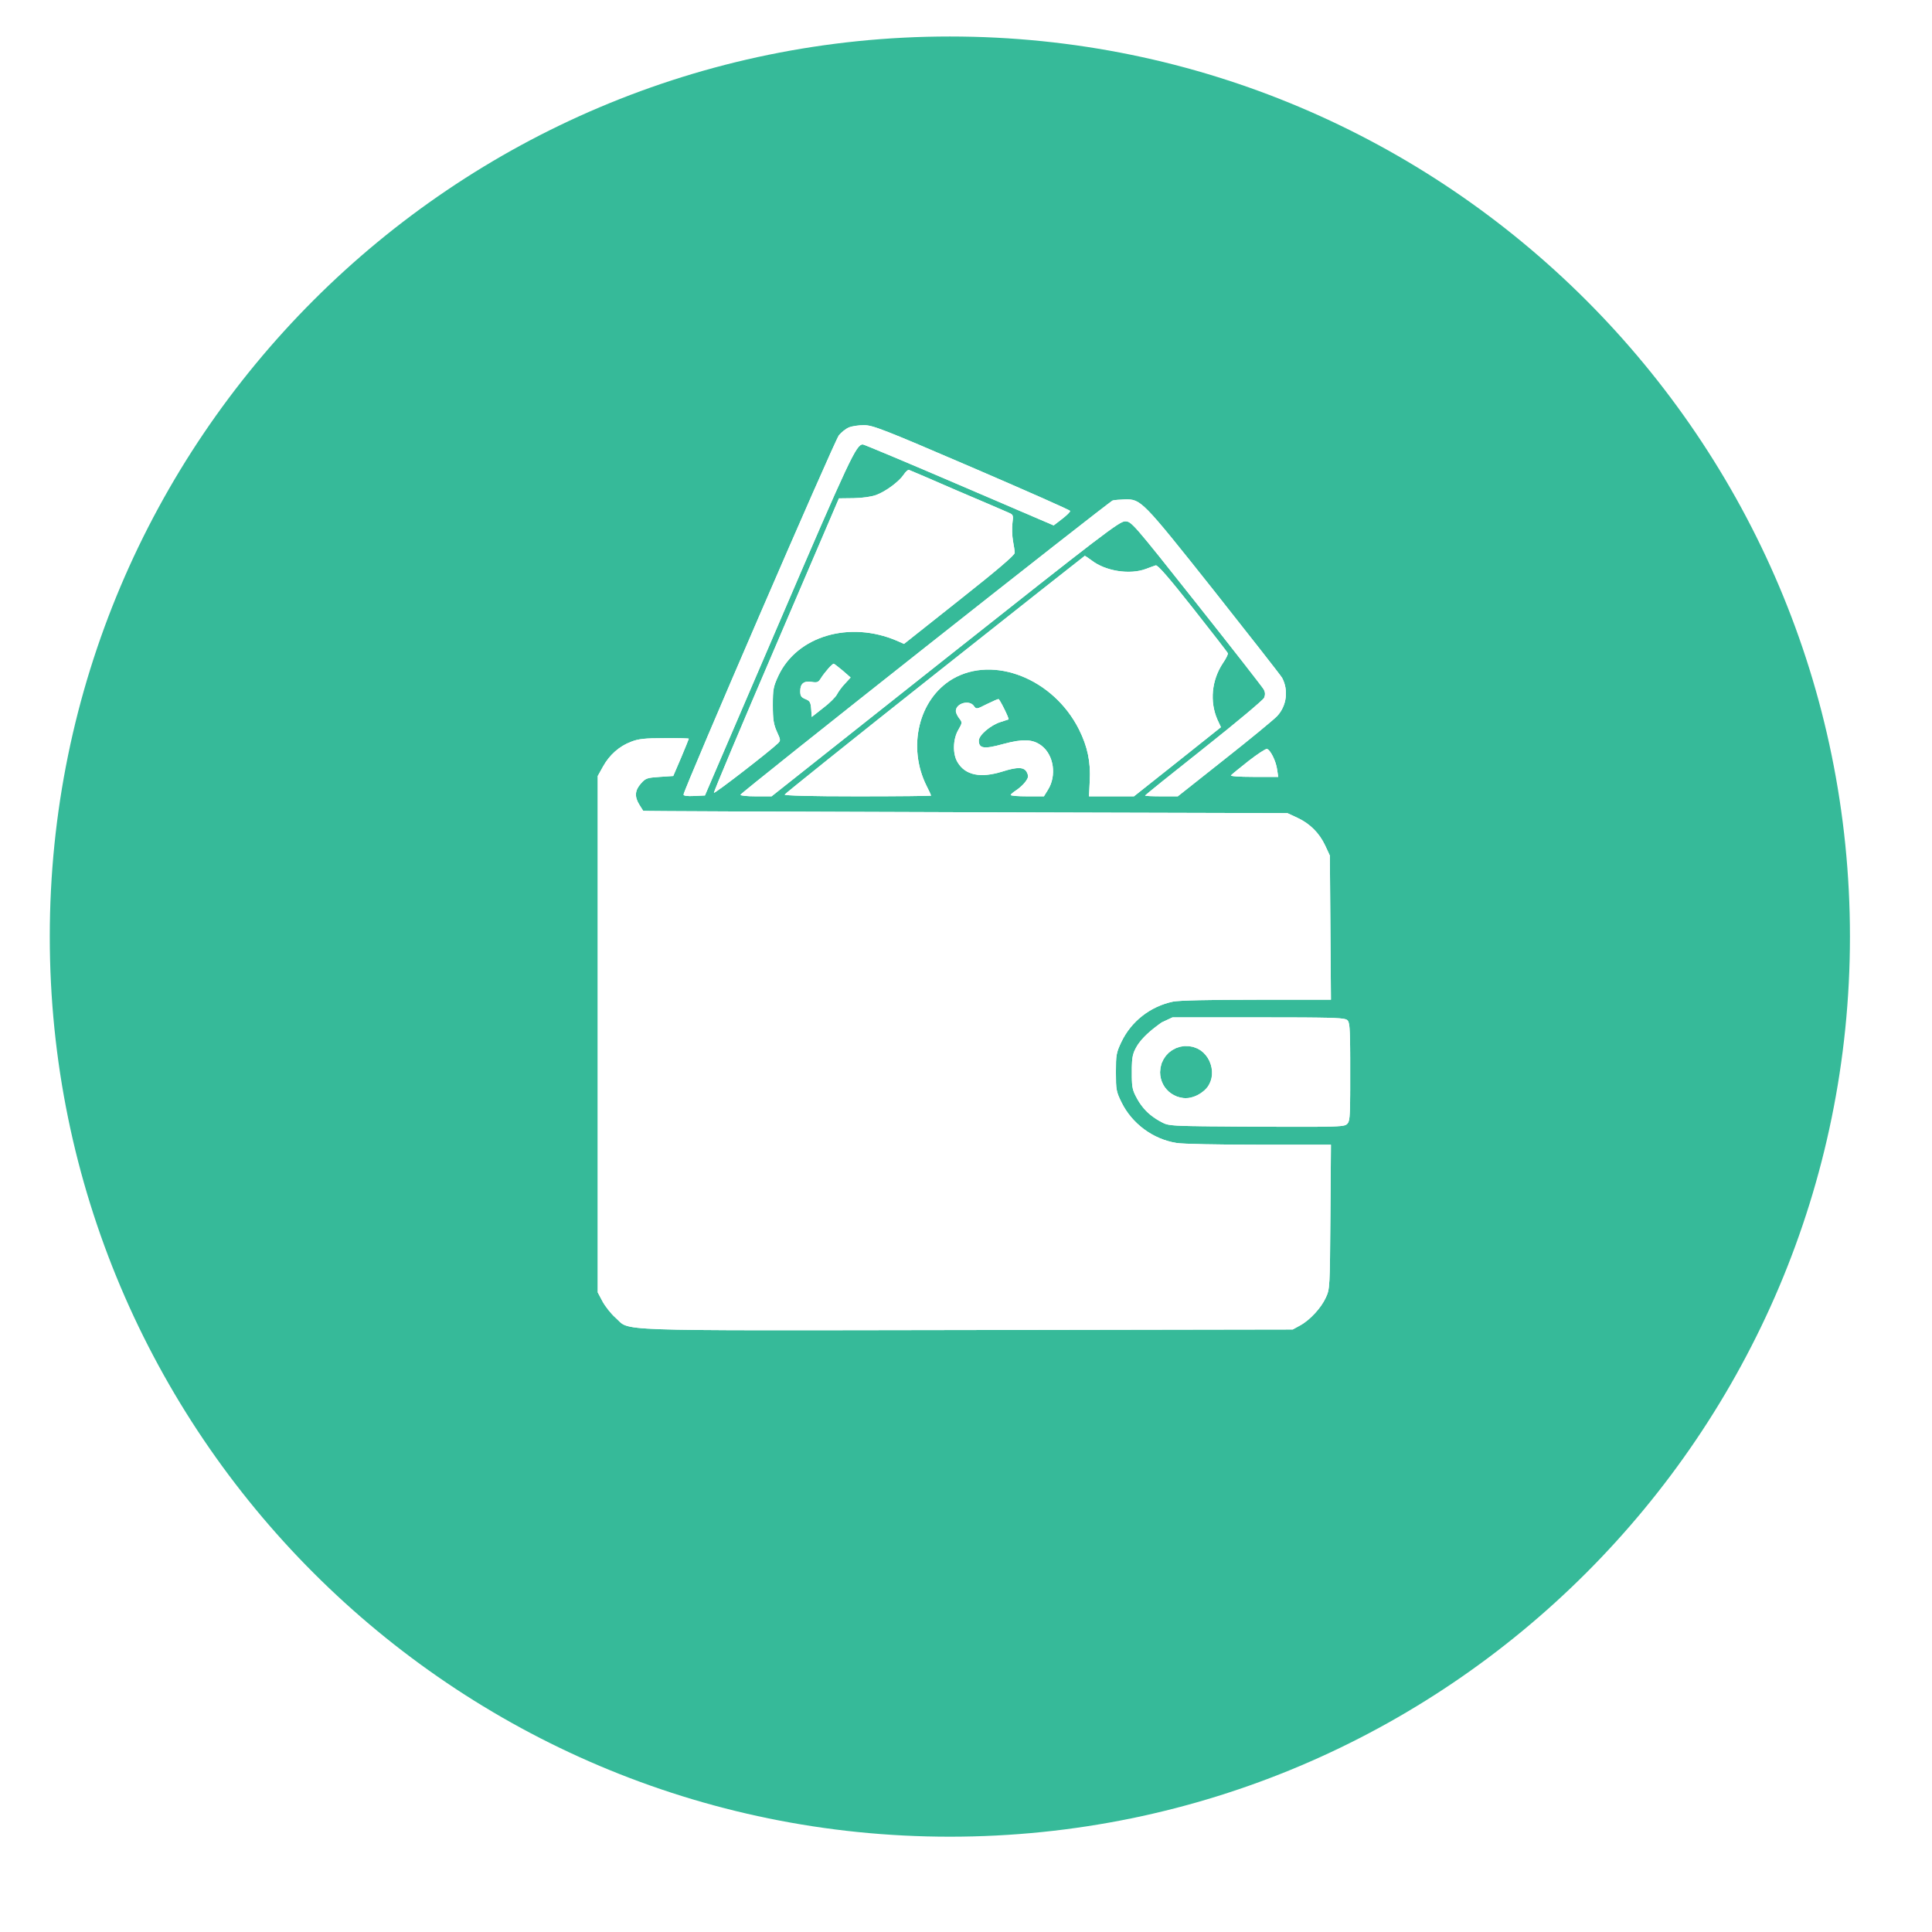 <?xml version="1.0" encoding="UTF-8" standalone="no"?>
<!DOCTYPE svg PUBLIC "-//W3C//DTD SVG 1.1//EN" "http://www.w3.org/Graphics/SVG/1.1/DTD/svg11.dtd">
<svg version="1.1" xmlns="http://www.w3.org/2000/svg" xmlns:xlink="http://www.w3.org/1999/xlink" preserveAspectRatio="xMidYMid meet" viewBox="0 0 640 640" width="640" height="640"><defs><path d="M314.65 608.43C150.09 608.43 16.49 474.82 16.49 310.26C16.49 145.7 150.09 12.09 314.65 12.09C479.22 12.09 612.82 145.7 612.82 310.26C612.82 474.82 479.22 608.43 314.65 608.43Z" id="bHm1LytbS"></path><path d="M226.43 263.21C226.43 263.62 227.59 263.8 230 263.68C230.23 263.67 231.4 263.61 233.52 263.51C248.24 229.23 256.42 210.19 258.06 206.38C281.54 151.67 283.66 147.22 285.82 147.22C286.18 147.22 300.58 153.25 317.75 160.63C319.83 161.53 330.26 166 349.04 174.05C350.72 172.75 351.65 172.03 351.85 171.89C353.37 170.71 354.6 169.54 354.48 169.24C354.42 168.95 339.72 162.46 321.85 154.77C292.56 142.18 289.1 140.84 286.18 140.84C284.42 140.84 282.14 141.19 281.2 141.6C280.2 142.01 278.73 143.18 277.91 144.18C276.51 145.76 226.43 261.69 226.43 263.21Z" id="c5dqtOupN"></path><path d="M268.9 225.89C266.32 225.48 265.09 226.42 265.09 228.94C265.09 230.52 265.38 230.99 266.78 231.57C268.3 232.17 268.54 232.63 268.72 234.91C268.73 235.09 268.79 235.95 268.9 237.5C271.14 235.74 272.4 234.76 272.64 234.56C274.76 232.98 276.81 230.93 277.28 229.99C277.74 229.12 278.91 227.47 279.96 226.42C280.09 226.29 280.7 225.63 281.78 224.43C280.2 223.06 279.33 222.3 279.15 222.14C277.68 220.91 276.33 219.86 276.16 219.86C275.99 219.86 275.16 220.56 274.4 221.44C273.58 222.38 272.47 223.79 271.94 224.66C271.12 226.01 270.71 226.19 268.9 225.89Z" id="b3tv0ZuFGx"></path><path d="M250.33 263.8C250.68 263.8 252.43 263.8 255.59 263.8C290.11 236.45 309.29 221.26 313.13 218.22C365.14 177.04 370.82 172.7 372.7 172.7C374.81 172.7 375.16 173.12 396.42 199.94C408.32 214.94 418.33 227.77 418.69 228.47C419.15 229.41 419.15 230.23 418.75 231.17C418.39 231.93 409.37 239.48 398.71 247.93C388.05 256.36 379.32 263.38 379.32 263.56C379.32 263.68 381.78 263.8 384.76 263.8C385.12 263.8 386.92 263.8 390.15 263.8C399.47 256.42 404.65 252.32 405.68 251.5C414.23 244.76 422.03 238.32 423.08 237.2C426.24 233.8 426.89 228.65 424.72 224.55C424.25 223.73 414.05 210.72 402.05 195.55C378.27 165.62 377.97 165.32 372.58 165.44C371 165.5 369.19 165.62 368.6 165.79C367.48 166.09 245.58 262.39 245.29 263.27C245.17 263.56 247.45 263.8 250.33 263.8Z" id="d2EhyV7pvh"></path><path d="M316.63 235.56C316.63 236.09 317.16 237.2 317.75 237.96C318.81 239.31 318.81 239.42 317.46 241.77C315.64 244.88 315.52 249.8 317.23 252.55C319.8 256.83 324.84 257.82 331.99 255.6C337.2 253.95 339.31 254.07 340.19 255.89C340.77 257.12 340.66 257.65 339.66 258.99C339.01 259.88 337.67 261.1 336.67 261.75C335.67 262.39 334.86 263.09 334.8 263.33C334.8 263.62 337.25 263.8 340.3 263.8C340.68 263.8 342.5 263.8 345.81 263.8C346.61 262.5 347.07 261.78 347.15 261.63C350.09 256.94 349.09 250.14 345.05 247.04C342.12 244.81 338.9 244.7 332.34 246.46C326.01 248.22 324.25 247.98 324.25 245.34C324.25 243.52 328.12 240.24 331.4 239.19C332.81 238.72 333.98 238.37 334.09 238.32C334.39 238.08 331.16 231.57 330.76 231.57C330.47 231.57 328.76 232.34 326.83 233.28C323.49 234.98 323.43 234.98 322.61 233.86C321.09 231.7 316.63 232.98 316.63 235.56Z" id="e6Q3LqAqh"></path><path d="M282.78 165.03C282.46 165.04 280.84 165.05 277.91 165.09C265.44 194.2 258.5 210.36 257.12 213.6C245.64 240.31 236.38 262.33 236.5 262.62C236.67 263.03 255.01 248.86 257.65 246.28C258.64 245.34 258.64 245.17 257.35 242.36C256.3 240.01 256.01 238.43 256.01 233.62C256.01 228.24 256.19 227.47 257.88 223.79C264.09 210.66 281.43 205.57 297.07 212.24C297.23 212.31 298.03 212.67 299.47 213.3C310.51 204.55 316.64 199.68 317.87 198.71C330.4 188.81 336.2 183.84 336.14 183.13C336.14 182.55 335.85 180.73 335.56 179.15C335.27 177.51 335.2 174.93 335.38 173.34C335.73 170.6 335.67 170.48 333.98 169.77C332.99 169.31 325.3 166.03 316.93 162.46C308.56 158.82 301.47 155.77 301.11 155.66C300.82 155.54 300 156.24 299.35 157.24C297.83 159.52 293.44 162.8 290.22 163.98C288.63 164.56 285.71 164.97 282.78 165.03Z" id="c30ZkML60S"></path><path d="M268.9 225.89C266.32 225.48 265.09 226.42 265.09 228.94C265.09 230.52 265.38 230.99 266.78 231.57C268.3 232.17 268.54 232.63 268.72 234.91C268.73 235.09 268.79 235.95 268.9 237.5C271.14 235.74 272.4 234.76 272.64 234.56C274.76 232.98 276.81 230.93 277.28 229.99C277.74 229.12 278.91 227.47 279.96 226.42C280.09 226.29 280.7 225.63 281.78 224.43C280.2 223.06 279.33 222.3 279.15 222.14C277.68 220.91 276.33 219.86 276.16 219.86C275.99 219.86 275.16 220.56 274.4 221.44C273.58 222.38 272.47 223.79 271.94 224.66C271.12 226.01 270.71 226.19 268.9 225.89Z" id="k44EDJCabG"></path><path d="M284.06 263.8C297.48 263.8 308.44 263.68 308.44 263.56C308.44 263.45 307.8 261.98 306.97 260.4C300.47 247.45 304.34 231.52 315.58 224.9C329.18 216.99 348.97 224.84 357.41 241.6C360.28 247.33 361.33 252.43 360.99 258.64C360.97 258.98 360.89 260.71 360.75 263.8C361.24 263.8 363.72 263.8 368.19 263.8L375.63 263.8L390.04 252.37C398.68 245.48 403.49 241.66 404.45 240.89C403.75 239.38 403.36 238.54 403.28 238.37C400.7 232.46 401.34 225.37 405.09 219.69C406.15 218.17 406.85 216.7 406.74 216.41C406.67 216.12 401.41 209.37 395.14 201.41C387.23 191.39 383.48 187.05 382.84 187.29C382.37 187.41 380.9 187.99 379.61 188.46C374.28 190.46 366.25 189.22 361.63 185.65C360.52 184.83 359.46 184.13 359.34 184.13C359.23 184.19 336.85 201.81 309.61 223.43C282.37 244.99 260.05 262.92 259.93 263.21C259.81 263.56 268.61 263.8 284.06 263.8Z" id="c3gX1hFRFC"></path><path d="M316.63 235.56C316.63 236.09 317.16 237.2 317.75 237.96C318.81 239.31 318.81 239.42 317.46 241.77C315.64 244.88 315.52 249.8 317.23 252.55C319.8 256.83 324.84 257.82 331.99 255.6C337.2 253.95 339.31 254.07 340.19 255.89C340.77 257.12 340.66 257.65 339.66 258.99C339.01 259.88 337.67 261.1 336.67 261.75C335.67 262.39 334.86 263.09 334.8 263.33C334.8 263.62 337.25 263.8 340.3 263.8C340.68 263.8 342.5 263.8 345.81 263.8C346.61 262.5 347.07 261.78 347.15 261.63C350.09 256.94 349.09 250.14 345.05 247.04C342.12 244.81 338.9 244.7 332.34 246.46C326.01 248.22 324.25 247.98 324.25 245.34C324.25 243.52 328.12 240.24 331.4 239.19C332.81 238.72 333.98 238.37 334.09 238.32C334.39 238.08 331.16 231.57 330.76 231.57C330.47 231.57 328.76 232.34 326.83 233.28C323.49 234.98 323.43 234.98 322.61 233.86C321.09 231.7 316.63 232.98 316.63 235.56Z" id="a1gAVaeI0p"></path><path d="M226.43 263.21C226.43 263.62 227.59 263.8 230 263.68C230.23 263.67 231.4 263.61 233.52 263.51C248.24 229.23 256.42 210.19 258.06 206.38C281.54 151.67 283.66 147.22 285.82 147.22C286.18 147.22 300.58 153.25 317.75 160.63C319.83 161.53 330.26 166 349.04 174.05C350.72 172.75 351.65 172.03 351.85 171.89C353.37 170.71 354.6 169.54 354.48 169.24C354.42 168.95 339.72 162.46 321.85 154.77C292.56 142.18 289.1 140.84 286.18 140.84C284.42 140.84 282.14 141.19 281.2 141.6C280.2 142.01 278.73 143.18 277.91 144.18C276.51 145.76 226.43 261.69 226.43 263.21Z" id="aZ5pTgydk"></path><path d="M250.33 263.8C250.68 263.8 252.43 263.8 255.59 263.8C290.11 236.45 309.29 221.26 313.13 218.22C365.14 177.04 370.82 172.7 372.7 172.7C374.81 172.7 375.16 173.12 396.42 199.94C408.32 214.94 418.33 227.77 418.69 228.47C419.15 229.41 419.15 230.23 418.75 231.17C418.39 231.93 409.37 239.48 398.71 247.93C388.05 256.36 379.32 263.38 379.32 263.56C379.32 263.68 381.78 263.8 384.76 263.8C385.12 263.8 386.92 263.8 390.15 263.8C399.47 256.42 404.65 252.32 405.68 251.5C414.23 244.76 422.03 238.32 423.08 237.2C426.24 233.8 426.89 228.65 424.72 224.55C424.25 223.73 414.05 210.72 402.05 195.55C378.27 165.62 377.97 165.32 372.58 165.44C371 165.5 369.19 165.62 368.6 165.79C367.48 166.09 245.58 262.39 245.29 263.27C245.17 263.56 247.45 263.8 250.33 263.8Z" id="b1VHODwHcC"></path><path d="M415.29 257.36C415.83 257.36 418.54 257.36 423.43 257.36C423.22 255.95 423.1 255.16 423.08 255.01C422.72 252.14 420.8 248.33 419.68 248.09C419.22 248.04 416.52 249.8 413.59 252.08C410.72 254.37 408.08 256.47 407.79 256.83C407.43 257.12 410.25 257.36 415.29 257.36Z" id="c1j8Cr5ZjU"></path><path d="M198.01 257.06C198.01 262.76 198.01 291.27 198.01 342.59C198.01 393.91 198.01 422.42 198.01 428.12C198.97 429.9 199.49 430.9 199.59 431.11C200.48 432.74 202.4 435.2 203.87 436.49C209.09 441.06 199.42 440.77 320.15 440.59C327.36 440.58 363.38 440.52 428.23 440.41C429.64 439.64 430.42 439.21 430.57 439.13C433.86 437.37 437.61 433.32 439.19 429.87C440.53 427.01 440.53 426.54 440.71 403.04C440.72 401.45 440.78 393.51 440.89 379.2C426.54 379.2 418.58 379.2 416.99 379.2C403.86 379.2 391.56 378.97 389.69 378.61C381.95 377.38 374.99 372.23 371.53 365.2C369.77 361.63 369.66 360.98 369.66 355.18C369.66 349.5 369.77 348.74 371.47 345.17C374.7 338.37 381.01 333.39 388.57 331.8C390.57 331.4 400.41 331.17 416.28 331.17C417.93 331.17 426.13 331.17 440.89 331.17C440.88 329.57 440.82 321.6 440.71 307.26C440.61 292.96 440.55 285.01 440.53 283.42C439.62 281.45 439.11 280.36 439.01 280.14C437.08 275.98 433.91 272.81 429.76 270.89C429.54 270.78 428.44 270.28 426.47 269.36C362.51 269.18 326.97 269.09 319.86 269.07C261.22 268.89 213.19 268.71 213.07 268.6C213.01 268.54 212.43 267.6 211.78 266.55C210.14 263.91 210.31 261.8 212.3 259.57C213.89 257.76 214.35 257.65 218.52 257.36C218.82 257.33 220.32 257.23 223.02 257.06C224.57 253.44 225.43 251.43 225.61 251.03C227.01 247.69 228.18 244.81 228.18 244.7C228.18 244.58 224.55 244.46 220.15 244.52C213.59 244.52 211.49 244.76 209.09 245.7C205.16 247.16 201.88 250.09 199.77 253.9C199.65 254.1 199.06 255.16 198.01 257.06Z" id="eqt9hrra"></path><path d="M282.78 165.03C282.46 165.04 280.84 165.05 277.91 165.09C265.44 194.2 258.5 210.36 257.12 213.6C245.64 240.31 236.38 262.33 236.5 262.62C236.67 263.03 255.01 248.86 257.65 246.28C258.64 245.34 258.64 245.17 257.35 242.36C256.3 240.01 256.01 238.43 256.01 233.62C256.01 228.24 256.19 227.47 257.88 223.79C264.09 210.66 281.43 205.57 297.07 212.24C297.23 212.31 298.03 212.67 299.47 213.3C310.51 204.55 316.64 199.68 317.87 198.71C330.4 188.81 336.2 183.84 336.14 183.13C336.14 182.55 335.85 180.73 335.56 179.15C335.27 177.51 335.2 174.93 335.38 173.34C335.73 170.6 335.67 170.48 333.98 169.77C332.99 169.31 325.3 166.03 316.93 162.46C308.56 158.82 301.47 155.77 301.11 155.66C300.82 155.54 300 156.24 299.35 157.24C297.83 159.52 293.44 162.8 290.22 163.98C288.63 164.56 285.71 164.97 282.78 165.03Z" id="eiy34oxye"></path><path d="M426.83 337.03L428.23 337.04L429.56 337.04L430.81 337.05L432.01 337.05L433.14 337.06L434.21 337.07L435.21 337.08L436.17 337.09L437.06 337.1L437.9 337.12L438.69 337.13L439.42 337.14L440.11 337.16L440.75 337.19L441.34 337.2L441.9 337.22L442.4 337.25L442.87 337.28L443.29 337.3L443.69 337.33L444.04 337.36L444.37 337.4L444.66 337.43L444.93 337.47L445.17 337.51L445.38 337.55L445.56 337.59L445.72 337.64L445.86 337.68L445.99 337.73L446.09 337.79L446.19 337.84L446.27 337.9L446.33 337.96L446.39 338.02L446.46 338.09L446.51 338.16L446.56 338.25L446.61 338.34L446.66 338.44L446.75 338.69L446.79 338.84L446.83 338.99L446.86 339.17L446.9 339.35L446.93 339.56L446.96 339.79L447 340.03L447.02 340.3L447.05 340.58L447.07 340.89L447.09 341.23L447.11 341.58L447.13 341.96L447.15 342.36L447.16 342.79L447.18 343.25L447.19 343.75L447.21 344.26L447.22 344.81L447.23 345.39L447.23 346L447.24 346.64L447.25 347.32L447.25 348.03L447.26 348.78L447.26 349.57L447.27 350.4L447.27 361.05L447.26 361.87L447.26 362.66L447.25 363.39L447.24 364.09L447.24 364.75L447.23 365.37L447.23 365.96L447.21 366.5L447.2 367.01L447.18 367.49L447.17 367.94L447.15 368.35L447.13 368.74L447.11 369.1L447.08 369.44L447.07 369.74L447.04 370.02L447 370.29L446.98 370.53L446.94 370.75L446.91 370.94L446.86 371.13L446.82 371.3L446.77 371.45L446.73 371.58L446.68 371.7L446.62 371.82L446.57 371.92L446.45 372.1L446.38 372.19L446.16 372.41L446.09 372.47L446 372.53L445.9 372.59L445.79 372.65L445.67 372.7L445.53 372.74L445.38 372.8L445.2 372.84L445 372.88L444.78 372.92L444.53 372.96L444.25 372.99L443.94 373.03L443.59 373.05L443.21 373.08L442.8 373.11L442.34 373.13L441.84 373.15L441.3 373.17L440.72 373.19L440.08 373.2L439.4 373.21L438.67 373.23L437.87 373.24L437.03 373.25L436.12 373.26L435.16 373.26L434.14 373.27L426.54 373.27L425.01 373.26L423.41 373.26L421.73 373.25L419.96 373.24L418.11 373.23L416.17 373.22L414.06 373.21L412.07 373.2L410.16 373.19L408.36 373.18L406.66 373.16L405.05 373.15L403.53 373.14L402.1 373.12L400.74 373.12L399.47 373.1L398.28 373.09L397.16 373.07L396.12 373.05L395.15 373.04L394.24 373.02L393.4 373L392.61 372.98L391.89 372.96L391.22 372.93L390.6 372.9L390.04 372.88L389.52 372.84L389.03 372.81L388.6 372.77L388.2 372.73L387.84 372.68L387.5 372.64L387.2 372.59L386.92 372.54L386.66 372.48L386.43 372.43L386.21 372.36L385.82 372.22L385.29 371.98L385.12 371.9L384.95 371.8L384.76 371.7L384.49 371.55L384.22 371.41L383.69 371.11L383.44 370.95L383.18 370.8L382.69 370.48L382.45 370.31L382.21 370.15L381.75 369.82L381.52 369.64L381.3 369.47L381.08 369.3L380.86 369.11L380.65 368.94L380.44 368.75L380.24 368.56L380.03 368.37L379.64 367.98L379.45 367.78L379.08 367.37L378.89 367.16L378.54 366.73L378.36 366.51L378.2 366.29L377.86 365.83L377.7 365.59L377.53 365.36L377.37 365.12L376.92 364.37L376.77 364.11L376.62 363.85L376.52 363.64L376.3 363.25L376.21 363.06L376.11 362.88L376.03 362.7L375.94 362.53L375.86 362.35L375.79 362.18L375.72 362.02L375.65 361.86L375.59 361.69L375.53 361.53L375.47 361.37L375.37 361.03L375.28 360.7L375.24 360.53L375.21 360.35L375.17 360.17L375.14 359.99L375.08 359.6L375.06 359.4L375.02 358.97L374.99 358.51L374.98 358.27L374.97 358.01L374.95 357.75L374.95 357.47L374.94 357.19L374.93 356.89L374.93 356.57L374.93 356.24L374.93 354.51L374.93 354.19L374.93 353.59L374.94 353.31L374.95 353.03L374.96 352.77L374.97 352.51L374.98 352.27L375 352.03L375 351.8L375.04 351.36L375.08 350.95L375.1 350.75L375.15 350.38L375.21 350.03L375.28 349.69L375.31 349.53L375.36 349.38L375.4 349.23L375.45 349.07L375.49 348.92L375.54 348.77L375.6 348.62L375.65 348.48L375.7 348.33L375.76 348.19L375.83 348.04L375.97 347.76L376.11 347.46L376.27 347.16L376.38 346.95L376.5 346.76L376.61 346.56L376.74 346.35L377 345.95L377.14 345.74L377.44 345.34L377.76 344.93L377.93 344.72L378.11 344.51L378.28 344.3L378.47 344.1L378.86 343.67L379.26 343.25L379.48 343.04L379.92 342.61L380.15 342.4L380.39 342.19L380.63 341.97L380.87 341.76L381.12 341.54L381.38 341.32L381.91 340.88L382.18 340.67L382.46 340.45L382.74 340.23L383.03 340.01L383.33 339.79L383.63 339.56L383.93 339.33L384.24 339.11L384.56 338.88L384.89 338.66L388.4 337.02L420.54 337.02L422.22 337.03L426.83 337.03ZM389.57 347.2L388.32 347.86L387.2 348.69L386.23 349.71L385.43 350.89L384.82 352.19L384.44 353.64L384.29 355.18L384.36 356.26L384.56 357.3L384.87 358.29L385.3 359.24L385.83 360.11L386.47 360.91L387.19 361.63L388.01 362.26L388.9 362.79L389.85 363.23L390.89 363.54L391.97 363.74L392.75 363.78L393.56 363.74L394.38 363.6L395.2 363.38L396.02 363.08L396.82 362.7L397.59 362.25L398.3 361.75L398.98 361.2L399.58 360.6L400.1 359.96L400.52 359.28L401.01 358.22L401.33 357.12L401.49 355.98L401.49 354.82L401.34 353.66L401.05 352.54L400.63 351.45L400.07 350.43L399.39 349.49L398.59 348.64L397.68 347.92L396.66 347.33L395.21 346.79L393.75 346.54L392.3 346.52L390.91 346.75L389.57 347.2Z" id="e1EM1LB8Fn"></path><path d="M198.01 257.06C198.01 262.76 198.01 291.27 198.01 342.59C198.01 393.91 198.01 422.42 198.01 428.12C198.97 429.9 199.49 430.9 199.59 431.11C200.48 432.74 202.4 435.2 203.87 436.49C209.09 441.06 199.42 440.77 320.15 440.59C327.36 440.58 363.38 440.52 428.23 440.41C429.64 439.64 430.42 439.21 430.57 439.13C433.86 437.37 437.61 433.32 439.19 429.87C440.53 427.01 440.53 426.54 440.71 403.04C440.72 401.45 440.78 393.51 440.89 379.2C426.54 379.2 418.58 379.2 416.99 379.2C403.86 379.2 391.56 378.97 389.69 378.61C381.95 377.38 374.99 372.23 371.53 365.2C369.77 361.63 369.66 360.98 369.66 355.18C369.66 349.5 369.77 348.74 371.47 345.17C374.7 338.37 381.01 333.39 388.57 331.8C390.57 331.4 400.41 331.17 416.28 331.17C417.93 331.17 426.13 331.17 440.89 331.17C440.88 329.57 440.82 321.6 440.71 307.26C440.61 292.96 440.55 285.01 440.53 283.42C439.62 281.45 439.11 280.36 439.01 280.14C437.08 275.98 433.91 272.81 429.76 270.89C429.54 270.78 428.44 270.28 426.47 269.36C362.51 269.18 326.97 269.09 319.86 269.07C261.22 268.89 213.19 268.71 213.07 268.6C213.01 268.54 212.43 267.6 211.78 266.55C210.14 263.91 210.31 261.8 212.3 259.57C213.89 257.76 214.35 257.65 218.52 257.36C218.82 257.33 220.32 257.23 223.02 257.06C224.57 253.44 225.43 251.43 225.61 251.03C227.01 247.69 228.18 244.81 228.18 244.7C228.18 244.58 224.55 244.46 220.15 244.52C213.59 244.52 211.49 244.76 209.09 245.7C205.16 247.16 201.88 250.09 199.77 253.9C199.65 254.1 199.06 255.16 198.01 257.06Z" id="hmkBXAs1e"></path><path d="M426.83 337.03L428.23 337.04L429.56 337.04L430.81 337.05L432.01 337.05L433.14 337.06L434.21 337.07L435.21 337.08L436.17 337.09L437.06 337.1L437.9 337.12L438.69 337.13L439.42 337.14L440.11 337.16L440.75 337.19L441.34 337.2L441.9 337.22L442.4 337.25L442.87 337.28L443.29 337.3L443.69 337.33L444.04 337.36L444.37 337.4L444.66 337.43L444.93 337.47L445.17 337.51L445.38 337.55L445.56 337.59L445.72 337.64L445.86 337.68L445.99 337.73L446.09 337.79L446.19 337.84L446.27 337.9L446.33 337.96L446.39 338.02L446.46 338.09L446.51 338.16L446.56 338.25L446.61 338.34L446.66 338.44L446.75 338.69L446.79 338.84L446.83 338.99L446.86 339.17L446.9 339.35L446.93 339.56L446.96 339.79L447 340.03L447.02 340.3L447.05 340.58L447.07 340.89L447.09 341.23L447.11 341.58L447.13 341.96L447.15 342.36L447.16 342.79L447.18 343.25L447.19 343.75L447.21 344.26L447.22 344.81L447.23 345.39L447.23 346L447.24 346.64L447.25 347.32L447.25 348.03L447.26 348.78L447.26 349.57L447.27 350.4L447.27 361.05L447.26 361.87L447.26 362.66L447.25 363.39L447.24 364.09L447.24 364.75L447.23 365.37L447.23 365.96L447.21 366.5L447.2 367.01L447.18 367.49L447.17 367.94L447.15 368.35L447.13 368.74L447.11 369.1L447.08 369.44L447.07 369.74L447.04 370.02L447 370.29L446.98 370.53L446.94 370.75L446.91 370.94L446.86 371.13L446.82 371.3L446.77 371.45L446.73 371.58L446.68 371.7L446.62 371.82L446.57 371.92L446.45 372.1L446.38 372.19L446.16 372.41L446.09 372.47L446 372.53L445.9 372.59L445.79 372.65L445.67 372.7L445.53 372.74L445.38 372.8L445.2 372.84L445 372.88L444.78 372.92L444.53 372.96L444.25 372.99L443.94 373.03L443.59 373.05L443.21 373.08L442.8 373.11L442.34 373.13L441.84 373.15L441.3 373.17L440.72 373.19L440.08 373.2L439.4 373.21L438.67 373.23L437.87 373.24L437.03 373.25L436.12 373.26L435.16 373.26L434.14 373.27L426.54 373.27L425.01 373.26L423.41 373.26L421.73 373.25L419.96 373.24L418.11 373.23L416.17 373.22L414.06 373.21L412.07 373.2L410.16 373.19L408.36 373.18L406.66 373.16L405.05 373.15L403.53 373.14L402.1 373.12L400.74 373.12L399.47 373.1L398.28 373.09L397.16 373.07L396.12 373.05L395.15 373.04L394.24 373.02L393.4 373L392.61 372.98L391.89 372.96L391.22 372.93L390.6 372.9L390.04 372.88L389.52 372.84L389.03 372.81L388.6 372.77L388.2 372.73L387.84 372.68L387.5 372.64L387.2 372.59L386.92 372.54L386.66 372.48L386.43 372.43L386.21 372.36L385.82 372.22L385.29 371.98L385.12 371.9L384.95 371.8L384.76 371.7L384.49 371.55L384.22 371.41L383.69 371.11L383.44 370.95L383.18 370.8L382.69 370.48L382.45 370.31L382.21 370.15L381.75 369.82L381.52 369.64L381.3 369.47L381.08 369.3L380.86 369.11L380.65 368.94L380.44 368.75L380.24 368.56L380.03 368.37L379.64 367.98L379.45 367.78L379.08 367.37L378.89 367.16L378.54 366.73L378.36 366.51L378.2 366.29L377.86 365.83L377.7 365.59L377.53 365.36L377.37 365.12L376.92 364.37L376.77 364.11L376.62 363.85L376.52 363.64L376.3 363.25L376.21 363.06L376.11 362.88L376.03 362.7L375.94 362.53L375.86 362.35L375.79 362.18L375.72 362.02L375.65 361.86L375.59 361.69L375.53 361.53L375.47 361.37L375.37 361.03L375.28 360.7L375.24 360.53L375.21 360.35L375.17 360.17L375.14 359.99L375.08 359.6L375.06 359.4L375.02 358.97L374.99 358.51L374.98 358.27L374.97 358.01L374.95 357.75L374.95 357.47L374.94 357.19L374.93 356.89L374.93 356.57L374.93 356.24L374.93 354.51L374.93 354.19L374.93 353.59L374.94 353.31L374.95 353.03L374.96 352.77L374.97 352.51L374.98 352.27L375 352.03L375 351.8L375.04 351.36L375.08 350.95L375.1 350.75L375.15 350.38L375.21 350.03L375.28 349.69L375.31 349.53L375.36 349.38L375.4 349.23L375.45 349.07L375.49 348.92L375.54 348.77L375.6 348.62L375.65 348.48L375.7 348.33L375.76 348.19L375.83 348.04L375.97 347.76L376.11 347.46L376.27 347.16L376.38 346.95L376.5 346.76L376.61 346.56L376.74 346.35L377 345.95L377.14 345.74L377.44 345.34L377.76 344.93L377.93 344.72L378.11 344.51L378.28 344.3L378.47 344.1L378.86 343.67L379.26 343.25L379.48 343.04L379.92 342.61L380.15 342.4L380.39 342.19L380.63 341.97L380.87 341.76L381.12 341.54L381.38 341.32L381.91 340.88L382.18 340.67L382.46 340.45L382.74 340.23L383.03 340.01L383.33 339.79L383.63 339.56L383.93 339.33L384.24 339.11L384.56 338.88L384.89 338.66L388.4 337.02L420.54 337.02L422.22 337.03L426.83 337.03ZM389.57 347.2L388.32 347.86L387.2 348.69L386.23 349.71L385.43 350.89L384.82 352.19L384.44 353.64L384.29 355.18L384.36 356.26L384.56 357.3L384.87 358.29L385.3 359.24L385.83 360.11L386.47 360.91L387.19 361.63L388.01 362.26L388.9 362.79L389.85 363.23L390.89 363.54L391.97 363.74L392.75 363.78L393.56 363.74L394.38 363.6L395.2 363.38L396.02 363.08L396.82 362.7L397.59 362.25L398.3 361.75L398.98 361.2L399.58 360.6L400.1 359.96L400.52 359.28L401.01 358.22L401.33 357.12L401.49 355.98L401.49 354.82L401.34 353.66L401.05 352.54L400.63 351.45L400.07 350.43L399.39 349.49L398.59 348.64L397.68 347.92L396.66 347.33L395.21 346.79L393.75 346.54L392.3 346.52L390.91 346.75L389.57 347.2Z" id="aawMLKv5i"></path><path d="M415.29 257.36C415.83 257.36 418.54 257.36 423.43 257.36C423.22 255.95 423.1 255.16 423.08 255.01C422.72 252.14 420.8 248.33 419.68 248.09C419.22 248.04 416.52 249.8 413.59 252.08C410.72 254.37 408.08 256.47 407.79 256.83C407.43 257.12 410.25 257.36 415.29 257.36Z" id="gAuFnUfW4"></path><path d="M284.06 263.8C297.48 263.8 308.44 263.68 308.44 263.56C308.44 263.45 307.8 261.98 306.97 260.4C300.47 247.45 304.34 231.52 315.58 224.9C329.18 216.99 348.97 224.84 357.41 241.6C360.28 247.33 361.33 252.43 360.99 258.64C360.97 258.98 360.89 260.71 360.75 263.8C361.24 263.8 363.72 263.8 368.19 263.8L375.63 263.8L390.04 252.37C398.68 245.48 403.49 241.66 404.45 240.89C403.75 239.38 403.36 238.54 403.28 238.37C400.7 232.46 401.34 225.37 405.09 219.69C406.15 218.17 406.85 216.7 406.74 216.41C406.67 216.12 401.41 209.37 395.14 201.41C387.23 191.39 383.48 187.05 382.84 187.29C382.37 187.41 380.9 187.99 379.61 188.46C374.28 190.46 366.25 189.22 361.63 185.65C360.52 184.83 359.46 184.13 359.34 184.13C359.23 184.19 336.85 201.81 309.61 223.43C282.37 244.99 260.05 262.92 259.93 263.21C259.81 263.56 268.61 263.8 284.06 263.8Z" id="c60QK2LppC"></path></defs><g><g><g><g><filter id="shadow4729179" x="-25.51" y="-29.91" width="687.34" height="687.34" filterUnits="userSpaceOnUse" primitiveUnits="userSpaceOnUse"><feFlood></feFlood><feComposite in2="SourceAlpha" operator="in"></feComposite><feGaussianBlur stdDeviation="3.61"></feGaussianBlur><feOffset dx="7" dy="7" result="afterOffset"></feOffset><feFlood flood-color="#000000" flood-opacity="0.14"></feFlood><feComposite in2="afterOffset" operator="in"></feComposite><feMorphology operator="dilate" radius="4"></feMorphology><feComposite in2="SourceAlpha" operator="out"></feComposite></filter><path d="M314.65 608.43C150.09 608.43 16.49 474.82 16.49 310.26C16.49 145.7 150.09 12.09 314.65 12.09C479.22 12.09 612.82 145.7 612.82 310.26C612.82 474.82 479.22 608.43 314.65 608.43Z" id="dExwGgCS7" fill="white" fill-opacity="1" filter="url(#shadow4729179)"></path></g><use xlink:href="#bHm1LytbS" opacity="1" fill="#36ba99" fill-opacity="1"></use><g><use xlink:href="#bHm1LytbS" opacity="1" fill-opacity="0" stroke="#dd3333" stroke-width="1" stroke-opacity="0"></use></g></g><g><use xlink:href="#c5dqtOupN" opacity="1" fill="#ffffff" fill-opacity="1"></use><g><use xlink:href="#c5dqtOupN" opacity="1" fill-opacity="0" stroke="#000000" stroke-width="1" stroke-opacity="0"></use></g></g><g><use xlink:href="#b3tv0ZuFGx" opacity="1" fill="#ffffff" fill-opacity="1"></use><g><use xlink:href="#b3tv0ZuFGx" opacity="1" fill-opacity="0" stroke="#000000" stroke-width="1" stroke-opacity="0"></use></g></g><g><use xlink:href="#d2EhyV7pvh" opacity="1" fill="#ffffff" fill-opacity="1"></use><g><use xlink:href="#d2EhyV7pvh" opacity="1" fill-opacity="0" stroke="#000000" stroke-width="1" stroke-opacity="0"></use></g></g><g><use xlink:href="#e6Q3LqAqh" opacity="1" fill="#ffffff" fill-opacity="1"></use><g><use xlink:href="#e6Q3LqAqh" opacity="1" fill-opacity="0" stroke="#000000" stroke-width="1" stroke-opacity="0"></use></g></g><g><use xlink:href="#c30ZkML60S" opacity="1" fill="#ffffff" fill-opacity="1"></use><g><use xlink:href="#c30ZkML60S" opacity="1" fill-opacity="0" stroke="#000000" stroke-width="1" stroke-opacity="0"></use></g></g><g><use xlink:href="#k44EDJCabG" opacity="1" fill="#ffffff" fill-opacity="1"></use><g><use xlink:href="#k44EDJCabG" opacity="1" fill-opacity="0" stroke="#000000" stroke-width="1" stroke-opacity="0"></use></g></g><g><use xlink:href="#c3gX1hFRFC" opacity="1" fill="#ffffff" fill-opacity="1"></use><g><use xlink:href="#c3gX1hFRFC" opacity="1" fill-opacity="0" stroke="#000000" stroke-width="1" stroke-opacity="0"></use></g></g><g><use xlink:href="#a1gAVaeI0p" opacity="1" fill="#ffffff" fill-opacity="1"></use><g><use xlink:href="#a1gAVaeI0p" opacity="1" fill-opacity="0" stroke="#000000" stroke-width="1" stroke-opacity="0"></use></g></g><g><use xlink:href="#aZ5pTgydk" opacity="1" fill="#ffffff" fill-opacity="1"></use><g><use xlink:href="#aZ5pTgydk" opacity="1" fill-opacity="0" stroke="#000000" stroke-width="1" stroke-opacity="0"></use></g></g><g><use xlink:href="#b1VHODwHcC" opacity="1" fill="#ffffff" fill-opacity="1"></use><g><use xlink:href="#b1VHODwHcC" opacity="1" fill-opacity="0" stroke="#000000" stroke-width="1" stroke-opacity="0"></use></g></g><g><use xlink:href="#c1j8Cr5ZjU" opacity="1" fill="#ffffff" fill-opacity="1"></use><g><use xlink:href="#c1j8Cr5ZjU" opacity="1" fill-opacity="0" stroke="#000000" stroke-width="1" stroke-opacity="0"></use></g></g><g><use xlink:href="#eqt9hrra" opacity="1" fill="#ffffff" fill-opacity="1"></use><g><use xlink:href="#eqt9hrra" opacity="1" fill-opacity="0" stroke="#000000" stroke-width="1" stroke-opacity="0"></use></g></g><g><use xlink:href="#eiy34oxye" opacity="1" fill="#ffffff" fill-opacity="1"></use><g><use xlink:href="#eiy34oxye" opacity="1" fill-opacity="0" stroke="#000000" stroke-width="1" stroke-opacity="0"></use></g></g><g><use xlink:href="#e1EM1LB8Fn" opacity="1" fill="#ffffff" fill-opacity="1"></use><g><use xlink:href="#e1EM1LB8Fn" opacity="1" fill-opacity="0" stroke="#000000" stroke-width="1" stroke-opacity="0"></use></g></g><g><use xlink:href="#hmkBXAs1e" opacity="1" fill="#ffffff" fill-opacity="1"></use><g><use xlink:href="#hmkBXAs1e" opacity="1" fill-opacity="0" stroke="#000000" stroke-width="1" stroke-opacity="0"></use></g></g><g><use xlink:href="#aawMLKv5i" opacity="1" fill="#ffffff" fill-opacity="1"></use><g><use xlink:href="#aawMLKv5i" opacity="1" fill-opacity="0" stroke="#000000" stroke-width="1" stroke-opacity="0"></use></g></g><g><use xlink:href="#gAuFnUfW4" opacity="1" fill="#ffffff" fill-opacity="1"></use><g><use xlink:href="#gAuFnUfW4" opacity="1" fill-opacity="0" stroke="#000000" stroke-width="1" stroke-opacity="0"></use></g></g><g><use xlink:href="#c60QK2LppC" opacity="1" fill="#ffffff" fill-opacity="1"></use><g><use xlink:href="#c60QK2LppC" opacity="1" fill-opacity="0" stroke="#000000" stroke-width="1" stroke-opacity="0"></use></g></g></g></g></svg>